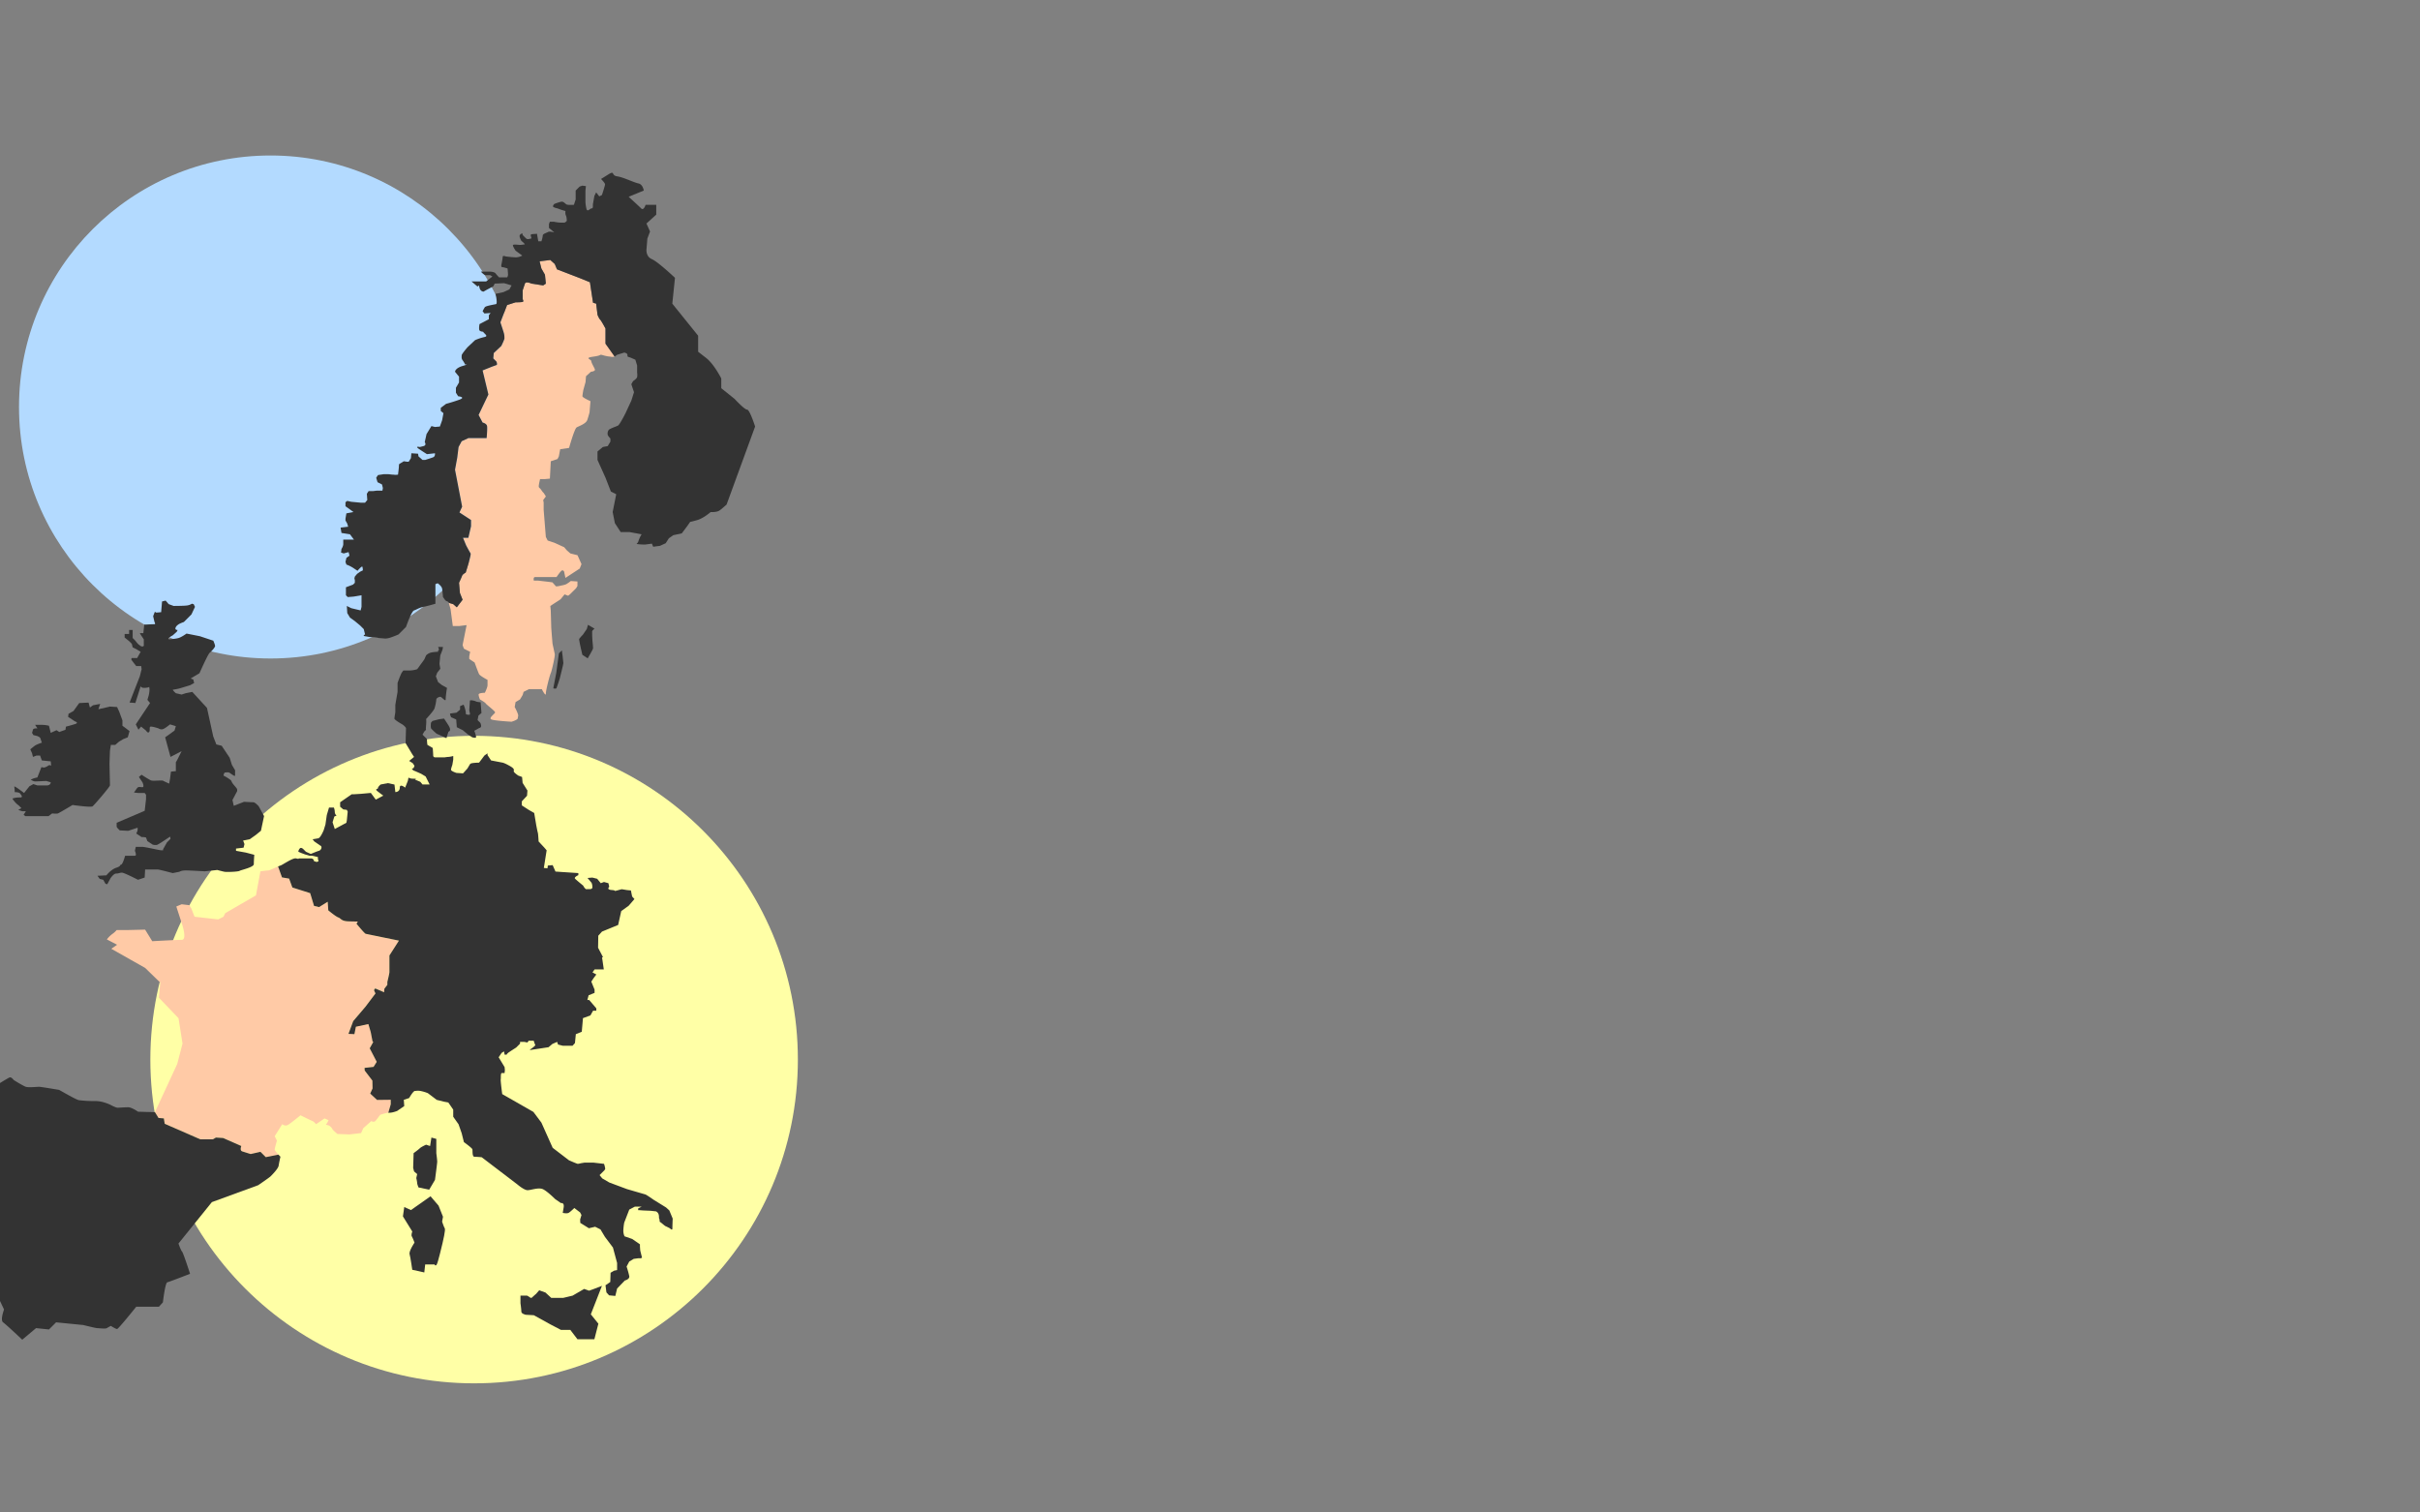 <svg id="Map" xmlns="http://www.w3.org/2000/svg" viewBox="0 0 2880 1800"><rect x="0" y="0" width="2880" height="1800" fill="#808080" stroke="none"/><defs><style>.cls-1{fill:#b3daff;}.cls-2{fill:#ffffa6;}.cls-3{fill:#ffcaa6;}.cls-4{fill:#333;}</style></defs><title>background-about</title><circle class="cls-1" cx="321.93" cy="484.36" r="299.31"/><circle class="cls-2" cx="564.23" cy="1261" r="385.3"/><g id="Countries"><g id="Colored"><path class="cls-3" d="M673.14,305.86l.31.4Z"/><path class="cls-3" d="M672.18,304.65c.15.2.3.38.45.56C672.48,305,672.33,304.85,672.18,304.65Z"/><polygon class="cls-3" points="697.44 311.42 697.29 312.09 697.44 311.42 697.44 311.42"/><path class="cls-3" d="M672.74,305.35l.29.37Z"/><path class="cls-3" d="M742.91,419.66l.14,0Z"/><path class="cls-3" d="M732.26,423.89a3.43,3.43,0,0,1-.79.45A3.43,3.43,0,0,0,732.26,423.89Z"/><path class="cls-3" d="M743.06,419.69a9.76,9.76,0,0,1,2,.66A9.16,9.16,0,0,0,743.06,419.69Z"/><path class="cls-3" d="M742.86,419.66h0Z"/><path class="cls-3" d="M667.39,298.87l-.36-.43h0Z"/><path class="cls-3" d="M671.68,304l.46.56Z"/><path class="cls-3" d="M667.54,299.06l.31.36Z"/><path class="cls-3" d="M703.65,429.72c0-2.12-9-3.71,2.65-5.3s5.83-3.17,11.65-1.59a37,37,0,0,0,8.48,1.59,8.88,8.88,0,0,0,5-.08L720.6,409.06V391s-4.76-9-6.35-10.6-3.18-5.82-3.18-5.82l-1.59-13.25-3.71-1.06-3.71-24.37-11.66-4.77-27.55-10.6-2.65-6.36-5.3-4.77L642.18,311l2.12,8.48,4.24,7.42,1.06,10.6-3.18,2.11-13.77-2.11s-6.89-3.18-7.95,0l-2.65,7.94v10.6s1.59,2.65,0,3.18-8.48.53-8.48.53L603.5,363l-7.94,20.66s3.7,11.13,4.23,13.25a23.77,23.77,0,0,1,.53,5.83c0,1.59-3.71,9-3.71,9l-9,8.47-.53,6.36,3.71,3.71s1.59,3.71,0,4.24-5.83,2.12-5.83,2.12l-10.6,4.24,6.89,28.61-11.66,24.38,4.77,9s4.77,1.06,5.3,4.24-.53,14.31-.53,14.31H557.4l-7.94,3.71L545.75,532l-1.59,12.71L541.51,559,550,603l-3.18,6.89,13.77,9v7.41l-3.18,13.78h-6.35l3.71,9s4.23,7.95,5.29,9.54-5.82,22.78-5.82,22.78-3.71,2.12-4.24,3.71-3.71,8.48-3.71,8.48l1.06,12.18,3.18,8-6.89,9L539.39,719l-5.3-1.59c.53,2.12,2.12,7.42,2.12,7.42L538.86,745h7.95l8.47-1.06-4.76,23.85,1.59,4.24,7.41,3.71-1.06,5.3v3.18l6.36,4.23s4.24,11.66,5.3,13.78,10.07,6.89,10.07,6.89v6.36c0,2.65-3.18,9-3.18,9s-7.42,0-7.42,2.11,1.59,5.83,1.59,5.83,5.83,3.18,6.89,4.77,11.13,9,11.13,10.6-8.48,6.89-4.24,8.48,23.84,2.65,23.84,2.65,7.42-2.12,7.42-4.24,1.06-2.12,0-5.3a61.45,61.45,0,0,0-3.71-8l1.06-5.83,5.3-3.18,3.18-5.3,1.06-3.7,6.36-3.18h15.36s4.77,9.53,4.77,5.29,4.77-22.25,5.83-24.37,5.3-20.13,4.77-22.78-2.65-12.19-2.65-12.19S656,747.64,656,746.05s-.53-19.07-.53-19.07l-.53-5.83,12.19-7.95,4.77-5.83L676.1,709a27,27,0,0,0,3.7-3.18l5.83-5.82,1.59-2.65V692l-8-.53a37,37,0,0,1-5.29,3.71c-2.12,1.06-5.83,1.59-8,2.12a19.86,19.86,0,0,1-4.24.53l-4.24-4.77-3.71-.53L640.59,691H635.3s-1.06-4.24,1.58-4.24h25.44s5.3-8,6.89-8a2.36,2.36,0,0,1,2.12,1.59l1.59,7.42,17-11.13,2.12-5.3-4.77-10.59-8.48-2.12-4.23-3.71-3.18-3.71-11.66-5.3-7.95-2.65L649.6,639,647,606.7v-8.48l-.53-3.18,3.18-4.24L647,586.56s-.53,0-2.65-3.18-3.18-2.64-3.18-4.76,1.59-8.48,1.59-8.48h5.83l5.83-.53,1.06-20.67,8-2.65,1.59-3.18,1.59-8.47,10.59-1.59s6.36-22.79,9-24.38,11.13-4.24,12.72-9,2.65-9,2.65-9l1.06-13.25s-9.54-4.24-9.54-5.83,1.06-7.42,1.06-7.42l2.65-9.53.53-6.89,5.83-5.3s5.3-.53,4.77-2.65S703.65,431.84,703.65,429.72Z"/><path class="cls-3" d="M668.55,300.25l.55.67Z"/><path class="cls-3" d="M668.06,299.67l.38.46Z"/><path class="cls-3" d="M670.41,302.5l.56.67Z"/><path class="cls-3" d="M671.12,303.35c.13.17.27.33.4.49C671.39,303.68,671.25,303.52,671.12,303.35Z"/><path class="cls-3" d="M669.84,301.8l.51.62Z"/><path class="cls-3" d="M669.23,301.07l.45.54Z"/><path class="cls-3" d="M335.47,1029.28l.42-.23Z"/><path class="cls-3" d="M336.35,1028.78l.18-.1Z"/><path class="cls-3" d="M335,1029.54l.3-.16Z"/><path class="cls-3" d="M337.05,1028.38l0,0Z"/><path class="cls-3" d="M333.8,1030.06a2.38,2.38,0,0,0,.26-.08A2.38,2.38,0,0,1,333.8,1030.06Z"/><path class="cls-3" d="M330.94,1031.18l.89-.38Z"/><path class="cls-3" d="M457.08,1180.9l.36-4.24,3.53-4.59v-3.53s2.47-9.89,2.47-11.66V1137.1l11.31-17.66s-38.16-7.78-39.57-8.13-10.95-12-10.95-12l1.59-2.57c-4.23,0-8.48-.13-11.48-.26-8.48-.35-8.48-3.53-11.66-4.59s-12-8.48-12-8.48l-.7-10.24-10.25,6.36-6-1.41-4.6-15.19-21.19-6.72L344,1045.61l-8.47-1.42-4.66-13c-4,1.72-10.22,4.7-11.42,4.7-1.59,0-9.53,1.06-9.53,1.06l-5.3,28.62-36.56,21.19L266,1091l-6.36,3.18L231.53,1091l-3.7-9.54-2.65-4.24-9-1.06-6.36,2.65,5.83,18s8,21.72.53,21.72-35,1.59-35,1.59l-8.48-13.77-22.25.53H138.81a26.13,26.13,0,0,1-5.3,4.76,32.63,32.63,0,0,0-6.36,6.36l12.19,6.36-6.89,4.77,40.27,22.78,18,17.49-1.58,18,23.31,24.37,4.77,30.2-6.36,24.38-26.49,57.22,4.24,6.89,6.35.53,1.06,6.36,42.39,18.54h14.84l3.71-2.12,8.48.53,21.72,9.54s-2.12,5.3,1.06,6.36,10.07,3.18,10.07,3.18l11.66-2.65,6.35,6.36,15.1-3c-2-2.14-4.5-5-4.5-6,0-1.59,2.65-10.6,2.65-10.6l-2.65-5.3,9-14.3s3.18,2.65,6.36,1.06,15.36-11.66,15.36-11.66,12.72,6.36,14.31,6.89,4.24,3.71,4.24,3.71l10.07-6.89,4.77,2.12-1.59,3.18-1.59,2.12,3.71,1.06s3.17,2.12,3.7,3.71,6.36,6.36,6.36,6.36l14.31.53,13.78-1.59,2.65-5.83,9.53-8.48s3.18,2.12,5.3-.53,5.3-6.89,5.3-6.89a59.28,59.28,0,0,1,9.6-2.54l2.94-10.17v-5.37l-16.3.2-8.14-7.55,2.78-6.16-.2-9.34L434,1273.94l-.2-3.18,10.73-1.19,3.78-6-8.35-16.1,4-7.15,11.52,1.19-11-1.14-1.15-1.22-2.12-11-2.83-9.54-14.84,3.18-1.76,8.83-7.07-.36,5.66-15.18,14.48-17,12-15.9-1.77-3.88,1.42-2.12Z"/><path class="cls-3" d="M334.55,1029.76l.25-.13Z"/><path class="cls-3" d="M332,1030.71c.49-.2.93-.37,1.27-.49C333,1030.34,332.53,1030.51,332,1030.71Z"/><path class="cls-3" d="M334.17,1029.93l.23-.1Z"/></g><g id="Grey"><path class="cls-4" d="M716.37,1530.26l-13.25,33.91,9,11.13-4.77,18.55H687.22l-8.48-11.13H667.62l-12.19-6.36-20.13-11.13-9.54-.53s-5.3-1.06-5.3-3.71-1.06-10.06-1.06-10.06v-9h8c3.18,1.59,4.24,3.71,5.83,2.12s4.76-4.24,4.76-4.24l3.71-4.24,7.42,2.65,6.89,6.36h14.31l11.12-2.65,13.78-8,5.83,2.12,5.83-2.12Z"/><path class="cls-4" d="M510.78,1415.81l-12.72-2.65s-1.59-3.71-1.59-5.3a39.59,39.59,0,0,0-1.06-5.83l1.06-4.77-3.71-3.18-1.06-4.23.53-17.49s5.83-4.24,7.42-5.83,7.42-4.24,7.42-4.24l4.77,1.59,1.59-10.07,5.82,1.59v17s1.06,8,1.06,10.07-2.65,21.72-2.65,21.72Z"/><path class="cls-4" d="M481.1,1436.47l-1.59,11.13,11.13,18s-1.59,4.24-.53,5.83,3.18,7.41,3.18,7.41-6.89,10.07-5.83,13.78,3.18,18.55,3.18,18.55,4.77,1.06,7.42,1.59,6.89,1.58,6.89,1.58l1.06-9.53h11.12s1.06,2.65,2.65,0,6.36-23.32,6.89-25.44,3.71-15.89,2.65-17.48-3.18-8-3.18-8l1.06-5.83-5.3-13.25-9.53-11.12-23.32,16.42Z"/><path class="cls-4" d="M116,1042.25l2.65,3.71,4.24,1.06,2.65,4.77,2.12.53,3.71-6.89s3.71-5.83,6.89-5.83,4.24-1.06,6.89-1.06,19.07,8.48,19.07,8.48l7.95-2.65.53-9.54h15.37c1.59,0,17.48,4.24,17.48,4.24l8-1.59s2.12-1.59,7.42-1.59,22.78,1.06,22.78,1.06l14.84-1.59s5.83,1.59,8.48,2.12,16.42,0,18-1.06,17-4.24,17-8,.53-11.12.53-11.12l-10.07-2.65-11.66-2.12v-2.65l9-1.06,1.06-4.24-1.59-4.24,7.95-1.59,7.42-5.3,5.83-4.77,3.7-17.48-6.35-11.66s-4.24-4.77-6.36-4.77-11.13-.53-11.13-.53l-12.19,4.77-1.59-6.89,4.77-9a4.31,4.31,0,0,0,0-5.3c-2.12-2.65-5.3-5.83-5.83-8S266,923,266,923s.53-3.71,2.12-3.71,3.7-.53,5.29.53,6.36,4.77,6.36,3.18v-6.36L276,910.31l-2.65-8.47-9.53-14.31-6.36-1.59-3.71-9.54-7.42-33.91-17.48-19.07L220.94,825l-4.77,1.58L209.28,825s-4.77-4.24-3.18-4.24a68.86,68.86,0,0,0,8-1.59l12.19-3.71,4.77-2.65L230,808.58l-3.18-1.06,10.59-6.36s10.07-22.78,12.19-24.37,6.36-6.36,6.36-7.95-2.12-6.36-2.12-6.36l-15.9-5.3L222,754s-5.83,4.24-9.54,5.3-11.13,1.59-11.13,1.59-2.12-.53,0-2.12a31.32,31.32,0,0,1,4.24-2.65l4.77-4.24,1.06-2.12s-2.65,0-2.65-1.59,1.06-3.18,3.18-4.76,6.89-3.18,6.89-3.18l9-9,4.23-9L230.48,719l-2.12-.53a13.6,13.6,0,0,1-5.83,2.12c-3.71.53-15.9.53-15.9.53L200.8,719l-3.71-4.24-4.24,1.06-1.06,12.72-5.82.53s-1.59-1.59-2.12,0-1.59,4.24-1.59,4.24l1.59,6.89s1.59,2.65,0,2.65-12.19.53-12.19.53l-1.06,10.06h-4.24l1.59,2.65,3.18,4.77v6.36s.53,2.12-1.59,2.12-2.65-1.06-4.24-2.12-4.24-4.77-4.24-4.77l-3.18-3.18v-9.54h-4.24v4.77h-5.29v4.24l5.29,4.24,3.18,3.18,1.06,4.24,4.24,2.12,5.3,3.18-4.24,7.42h-6.36a2,2,0,0,0,0,2.64c1.06,1.59,5.3,6.89,5.3,6.89H168l.53,3.71-2.12,8.48-12.19,31.26,6.89.53,6.36-20.13s0,2.12,4.24,2.12,5.83-1.06,5.83-1.06c1.06,3.71-.53,10.06-.53,10.06l-1.59,5.3,3.18,3.71-17,25.44,3.18,6.35,3.18-3.7,5.83,4.76s2.12,3.71,3.71,1.59-.53-6.35,2.12-6.35,9,2.11,9,2.11a6.47,6.47,0,0,0,4.76,1.06c2.65-.53,9-5.82,9-5.82l6.89,2.12-1.59,5.29-11.13,8,6.36,23.32,13.25-6.89-5.3,10.6-1.59,2.64v10.6l-5.83.53-1.06,8.48-1.06,5.83-6.89-3.18s.53-.53-3.17-.53-9,.53-11.13,0S168.48,922,168.48,922l-3.18,2.65,4.24,6.36s2.65,5.83,0,5.83-4.77-1.06-6.36,1.06-3.71,5.3-3.71,5.3l5.3.53h7.42l1.59,2.12v5.29l-1.59,13.78L138.81,979.2V984a11.77,11.77,0,0,0,2.12,2.65l1.59,1.58,10.06.53,11.13-3.7a8.4,8.4,0,0,1-.53,4.76l-1.06,2.12,6.36,4.24a18.82,18.82,0,0,1,5.3.53l1.59,4.24,6.36,4.24s3.71,1.06,5.83,0,6.88-4.24,6.88-4.24l7.95-5.3.53,2.65-4.24,4.24-4.77,8.48s2.65,2.12-7.41,0-15.37-3.18-17.49-3.18h-7.42l-1.06,4.77s2.65,5.83,0,5.83H148.88s-2.65,10.06-4.77,10.59.53,1.59-5.83,3.71-11.66,9-11.66,9Z"/><path class="cls-4" d="M522.79,855.91,514.66,858l-1.76,2.12s-.71,5.65.35,7.07a83.61,83.61,0,0,0,6.36,6l11.65,5.3,2.48-7.77s4.24-.71,0-7.42-5.3-8.12-5.3-8.12Z"/><path class="cls-4" d="M551.75,838.61l-4.24,1.76v4.24l-4.24,3.53-7.77,1.06s.71,4.24,1.77,4.59,5.65,2.48,5.65,2.48l.71,9.18,7.06,3.53,6,4.95,5.3,3.53s4.59,1.41,4.59-.35-2.12-7.42-2.12-7.42l5.65-3.18s2.47-.35,2.47-2.47a8.45,8.45,0,0,0-1.06-3.89L568.36,857l1-5.29L573,848.5l-1.06-12.72s-4.59-.35-5.65-1.06-7.07-2.12-7.07-.71-.71,9.89-.71,11.31,1.77,5.3,0,5.3-4.23,0-4.23-1.77.35,1.41,0-1.77A44.09,44.09,0,0,0,551.75,838.61Z"/><path class="cls-4" d="M668.68,774l-3.54,3.53L662,800.81l-3.54,18.37s3.18,1.06,3.89-.36,3.88-11.65,3.88-11.65,4.24-16.61,4.24-18S668.68,774,668.68,774Z"/><path class="cls-4" d="M698.35,748.53l-4.59,6.71s-4.59,4.59-4.59,5.65,1.76,9.19,1.76,9.19l2.12,9.18,6.36,4.24s6.36-10.6,6.36-12-.36-6.36-.71-8.83-.35-10.25-.35-11.31,2.82-3.18,2.82-3.18l-7.77-4.59Z"/><path class="cls-4" d="M898.64,507.61s-6.36-20.13-9.54-20.13-14.83-12.72-14.83-12.72L858.37,462V450.39s-8.48-17-18-24.38l-9.53-7.41V399.52l-30.74-38.15,3.18-30.73s-20.13-19.08-27.55-22.26-6.36-11.65-6.36-11.65L770.41,284l3.18-8.48L769.35,266,781,255.4V243.74H768.29s-2.12,7.42-5.3,4.24-14.83-13.78-14.83-13.78l18-7.42s-1.06-7.42-6.36-8.47-18-7.42-25.43-8.48-2.12-7.42-10.6-2.12l-8.47,5.3s4.76,4.77,4.76,6.35-3.7,12.72-3.7,12.72l-3.18,1.59-3.71-4.77-2.12,4.24s-1.06,6.36-1.59,9,.53,5.83-1.59,5.83-5.3,5.3-6.36,0a44.35,44.35,0,0,1-1.06-7.42V226.78l.53-5.3-4.24-.53L689.87,222l-4.77,4.77v10.6L683,243.74s-7.41.53-9-.53-3.18-3.18-5.3-3.18-9,2.65-9,2.65-2.65,2.65-1.06,3.71a15.6,15.6,0,0,0,4.77,1.59l4.24,1.59,5.3,1.59s-.53,3.18.53,5.3,1.06,6.35,1.06,6.35-1.59,2.12-3.18,2.12h-4.77a46.61,46.61,0,0,1-7.42-1.06h-4.77l-1.06,2.65v4.77l6.36,5.3s-5.83-1.59-7.42-.53-6.36,2.12-6.36,4.24-1.59,6.89-1.59,6.89h-3.71l-1.59-9c-3.7.53-7.41,0-7.41,1.59s1.59,4.24,0,4.24-3.71,1.59-5.83-.53l-3.71-3.71-.53-2.12s-3.18,1.06-3.18,3.18,2.12,5.83,2.12,5.83,5.3,4.24,3.71,4.24-2.65.53-5.3.53-8.48-1.06-8.48.53,3.18,6.36,3.18,6.36l7.95,5.82a17.38,17.38,0,0,1-7.42,2.12c-3.71,0-12.19-1.06-12.19-1.06s-3.71-1.59-3.71.53-1.59,9.54-1.59,9.54-.53,2.65,1.06,2.65,6.36,1.59,6.36,1.59.53,5.83.53,7.42a6.72,6.72,0,0,1-1.06,3.18H594a48.92,48.92,0,0,1-4.24-4.77c-1.06-1.59-5.3-2.12-7.42-2.12H572.24s3.71,4.24,5.83,4.24h5.3l2.65,1.59-7.42,5.83H561.11l7.42,6.35s1.06-3.7,2.12,1.06,4.77,4.77,4.77,4.77l3.71-2.12,8-4.24,1.59-3.17,11.12-.53,9,2.64-2.65,4.77-6.89,3.18-9.53,2.12s2.65,11.66.53,12.19S578.07,364,577,365.61s-2.65,4.77-2.65,4.77l2.12,2.65,7.42-.53-2.12,2.65v4.77l-11.13,5.82s-1.06,5.83,0,7.42,4.24,1.59,4.24,1.59c1.59,2.65,6.89,5.3,1.59,6.36a60.55,60.55,0,0,0-11.13,3.71l-9,8.48s-6.88,7.94-6.88,9.53-.53,3.71,1.06,5.83a42,42,0,0,1,3.18,5.3s5.82-1.06-3.18,1.59-9,6.89-9,6.89l4.77,5.83v6.89l-3.71,6.35v5.83l2.65,4.24s10.06,1.06,1.06,4.24-15.37,4.77-15.37,4.77l-6.36,4.77v3.71l3.18,2.65-1.59,8.48-2.65,7.41-5.83.53-4.23-1.06-5.83,9.54-2.12,9.54s2.65,3.71-1.59,4.77L499.65,532s-6.89-1.59-.53,2.65,9,5.83,9,5.83l9.53-1.06s.53,3.7-2.12,4.76-9.53,3.18-9.53,3.18h-3.18l-4.77-4.24-.53-3.17-7.95-.53-.53,5.82-2.65,4.24h-2.12l-3.71-.53-5.3,3.18s-.52.53-.52,2.65-1.06,10.07-1.06,10.07c-3.71.53-4.77,0-6.36,0s-3.71-.53-6.36-.53h-4.24l-6.89,1.06-2.12,3.18,1.59,5.3,5.3,2.65,1.06,4.24-.53,3.17h-6.89l-4.24.53h-5.3l-2.12,3.18.53,7.42-2.65,3.18h-5.29l-11.13-1.06-4.77-1.06-2.12,1.59v4.77l3.71,2.65,5.83,4.24-8.48,1.59-1.06,6.36v2.12l2.12,3.7,1.06,3.71-9,1.06,1.06,6.36,10.07,1.59,4.77,6.36H408.51v5.3c0,2.65-2.12,5.83-2.12,5.83l-.53,4.24,3.18,1.06,5.83-1.59,1.06,4.24-3.71,2.64-1.06,4.77,1.06,3.18a34,34,0,0,1,5.83,2.65c2.65,1.59-2.12-1.59,2.65,1.59l4.77,3.18s5.3-6.36,5.83-4.77a17,17,0,0,1,.53,4.24l-3.18,1.59L424.94,683l-2.65,3.18-.53,2.12.53,2.12v3.18l-2.12,2.12-8.48,3.18v9.53l2.12,2.12,6.89-.53,9.54-1.59v13.78l-1.06,4.24-11.13-2.65-5.3-2.65.53,8.48,3.18,5.3,5.83,4.24,6.36,5.29,4.24,4.24,1.58,6.36s-3.7,1.59,0,2.12,4.77,1.06,8.48,1.06a38.68,38.68,0,0,1,7.95,1.06l6.36.53s2.65.53,7.42-1.06,9.54-3.71,9.54-3.71l9-9s6.36-18.54,9.54-19.6,5.83-3.18,11.13-4.24,14.3-3.71,14.3-3.71V695.19l2.65-1.06s4.77,3.18,5.3,6.36,1.06,10.06,1.06,10.06l2.65,3.71c2.12,2.12,3.71,1.06,4.24,3.18l5.3,1.59,4.24,3.71,6.89-9-3.18-8-1.06-12.18s3.18-6.89,3.71-8.48,4.24-3.71,4.24-3.71,6.88-21.19,5.82-22.78-5.29-9.54-5.29-9.54l-3.71-9h6.35l3.18-13.78v-7.41l-13.77-9L550,603l-8.48-44,2.65-14.31L545.75,532l3.71-6.89,7.94-3.71h21.73s1.06-11.13.53-14.31-5.3-4.24-5.3-4.24l-4.77-9,11.66-24.38-6.89-28.61,10.6-4.24s4.24-1.59,5.83-2.12,0-4.24,0-4.24l-3.71-3.71.53-6.36,9-8.47s3.71-7.42,3.71-9a23.77,23.77,0,0,0-.53-5.83c-.53-2.12-4.23-13.25-4.23-13.25L603.5,363l10.07-3.18s6.89,0,8.48-.53,0-3.18,0-3.18v-10.6l2.65-7.94c1.06-3.18,7.95,0,7.95,0l13.77,2.11,3.18-2.11-1.06-10.6-4.24-7.42L642.18,311l12.72-1.59,5.3,4.77,2.65,6.36,27.55,10.6,11.66,4.77,3.71,24.37,3.71,1.06,1.59,13.25s1.59,4.24,3.18,5.82S720.6,391,720.6,391v18l10.87,15.28a3.43,3.43,0,0,0,.79-.45l2.12-1.59,8.48-2.64s3.18.52,3.71,2.11-.53,2.65,1.59,3.18a24,24,0,0,1,4.24,1.59l3.71,1.59,2.11,6.89v8.48a16.2,16.2,0,0,1,0,5.3c-.53,2.12-4.76,4.77-4.76,4.77l-2.12,3.71,3.18,9.53-3.18,10.07-6.89,14.84s-6.89,13.77-9,14.83-10.07,3.71-11.13,5.3a7.77,7.77,0,0,0-1.06,5.83c.53,1.59,3.18,4.24,3.18,4.24v3.71l-3.18,5.3L717.43,532l-6.36,5.3v10.06l9.53,21.2L727,585l6.36,3.18-4.24,21.2,2.65,13.24,6.89,10.6h10.6l14.3,2.65a37.84,37.84,0,0,0-3.71,7.95c-1.06,3.71-3.7,3.18-1.06,3.71a69.19,69.19,0,0,0,9,.53l8-1.06,1.59,3.71c3.18-.53,8-1.06,8-1.06l6.89-3.18,3.71-5.83,5.29-3.71,10.07-2.12,6.36-8.48,3.71-5.29s1.06,0,8.48-2.12,15.89-9.54,15.89-9.54,6.36.53,10.07-1.59c1.73-1,5.3-4.16,8.83-7.27l0,0Z"/><path class="cls-4" d="M145.7,863.69v-6.36L142,847.26l-2.65-5.83-8.48-.53-13.78,3.18,2.12-6.36-8.48,1.59L107,842l-1.59-5.83-11.13.53-6.89,9.54-5.83,3.18-.53,3.71,8,5.3s5.3,1.59.53,3.18-11.13,3.18-11.13,3.18l-.53,3.7-7.42,2.65L67.28,869l-6.89,3.18-2.12-8.47a37.61,37.61,0,0,0-7.42-1.06h-9l2.65,4.23s-4.77-.52-5.3,1.59-1.06,3.71-1.06,3.71l1.59,2.65L44,875.87s3.71,1.06,4.24,3.18a45,45,0,0,0,1.59,4.77s-6.36,2.12-8.48,3.71-5.3,4.24-5.3,4.24l2.12,4.77,1.06,4.24,4.24-1.59h4.24L49.79,905l10.6,1.06.53,5.29a2.77,2.77,0,0,0-3.71,0,13.38,13.38,0,0,1-4.77,2.12L49.26,913l-4.77,12.19-4.24,1.06-3.71,1.59s3.18,2.12,5.3,2.12,13.25-.53,13.25-.53l5.3,1.59s0,3.71-4.77,3.71H44.49l-4.77-1.59L35,935.75l-6.35,8s-12.19-9.54-11.66-7.42a36.16,36.16,0,0,1,.53,6.36s5.3,0,6.36,1.59,3.18,3.7,1.59,4.23,4.76.53-1.59.53-7.95,1.06-7.95,1.06-2.12-.53,0,2.12,3.71,4.24,3.71,4.24l2.65,2.12,3.18,3.18-3.71,2.12,4.77,1.59h4.23l-2.64,4.24,2.11,1.59H57.74L62,968.07s5.3.53,6.89,0S86.35,958,86.35,958s21.73,3.18,23.85,1.59,20.66-23.31,20.66-24.9-.53-23.32-.53-25.44.53-15.89.53-15.89l.76-4.94h0l.3-1.95h5.3l4.24-3.71,5.3-3.18,5.29-2.12,2.12-7.42Z"/><path class="cls-4" d="M796.55,1440.54l-3.88-3.54-14.84-9.18s-8.48-6-9.89-6.36-21.9-6.36-21.9-6.36l-20.84-7.77-8.48-4.94-3.18-3.89,4.59-4.59s2.12-1.77,2.12-3.18a32.15,32.15,0,0,0-1.41-5.65l-12.37-1.42h-11l-4.24.71a19.75,19.75,0,0,1-3.53.71c-1.06,0-10.6-4.24-10.6-4.24L657.73,1366l-13.43-30-9.53-12.72-37.1-21.2s-2.11-15.89-1.76-17.66-.35-7.42,1.41-7.42h3.18l.35-3.53-.35-3.53-7.06-11.66L597,1253l2.82-1.76.71,3.88H603s0-1.06,3.18-3.18,8.13-5.3,8.13-5.3l4.59-4.59v-2.12h4.94l3.89.71,1.41-2.12h6l1.41,4.24s1.06.35,0,1.76-5.3,4.24-5.3,4.24-.32.37-.73.92l22.28-3.39,4.59-3.89,5.66-2.47,1.05,3.18,5.66,1.41h11.65l2.83-3.17,1.06-10.6,7.06-2.83,1.42-16.25,8.83-3.18,3.18-5.65h3.88V1200l-8.47-9.9H699l1.52-5.65,7.06-2.82v-3.89l-3.88-9.54,2.82-4.24,3.18-4.23-4.59-2.48,2.47-3.53h11l-2.11-14.48,1.23,0-5.94-11.35.22-12.65,0-1.63,4.43-4.93,19.22-7.88,3.69-16.51,8.87-6.4L755,1070l.07,0-2.8-3.11-1.43-7.16-4.78-.48-6.21-1-5.25,1.43c-5.25,1.43,0,0-6.68-.48s-2.87-3.82-2.87-3.82l-1-4.3-5.26-1.43-3.82,1.43-4.3-5.25-5.73-1.43-5.73.47,4.78,5.73a12.74,12.74,0,0,1,1,5.26c0,3.34-4.77,1.91-6.68,2.39s-4.3-4.3-4.3-4.3-7.64-6.21-9.55-8.12,3.82-4.3,3.82-4.3v-2.39l-27.22-1.91-3.34-7.64-5.74.48-.47,3.34-4.3-.47,3.34-21-2.86-3.34-6.69-7.16s-.48-9.08-.95-10.51-1.91-9.07-1.91-9.07l-2.39-14.33-6.69-3.82L621,958.47v-4.78l6.21-6.68.48-6.21-5.73-9.08-.66-7.07L616.75,923s-4.77-3.18-5.3-4.77,2.12-2.65-4.24-6.36-9-4.24-9-4.24L584.43,905l-4.24-6.36v-2.12l-3.71,2.65-6.36,8.47s-9.54,0-10.6,1.59-3.18,5.3-3.18,5.3l-5.29,5.83-7.95-.53s-6.36-2.12-6.36-3.71,1.59-5.83,1.59-5.83l1.06-6.35v-4.24a29.83,29.83,0,0,1-5.3,1.06,41.1,41.1,0,0,0-4.77.53H517.66a2.08,2.08,0,0,1-2.12-2.12c0-2.12-.53-9-.53-9L509.56,887l-.9-.53a44.87,44.87,0,0,1-.53-6.89l-5.3-5.3,2.12-3.71,2.12-2.12s-.53.53,0-5.29,0-7.42,0-7.42,9-9.54,10.06-12.72a52.87,52.87,0,0,0,2.12-10.6c0-1.59,3.18-3.18,4.77-3.18s6.36,6.36,6.36,3.18,1.06-10.59,1.06-10.59l.53-3.18-5.83-3.18-4.77-3.71-2.65-6.89,1.59-4.24,3.71-4.77L523,790,524,780l2.65-6.89.53-3.18h-5.83s2.12,3.71,0,4.77,4.24.53-2.12,1.06-6.88,1.06-8.47,1.59a13.19,13.19,0,0,0-3.71,2.65L505,784.73l-8.48,11.66a33.61,33.61,0,0,1-9,1.59H480l-1.59,2.12c-1.59,2.12-5.29,12.72-5.29,12.72v10.6l-2.65,15.36v9s-1.06,5.83-1.06,7.42,8.47,6.36,8.47,6.36a15.83,15.83,0,0,1,5.3,4.77L482.76,882l-.07,2.38,7.95,13.25,2.12,3.18-5.83,4.77,4.24,2.64,2.12,3.18L492.23,914l-2.12,1.06,2.12,2.12s-.53-.53,4.24,1.59l4.77,2.12,5.3,3.18,4.77,9.54h-8.48l-2.65-3.18-6.36-2.65s3.71-1.06-2.12-1.06-5.3-2.65-5.83,0l-.53,2.65-3.18,8s-6.36-5.3-6.36,0-5.29,5.3-5.29,5.3l-1.06-9L461.5,932,453,933.63s-3.18,2.65-3.18,4.24-4.77.53,0,4.24,6.36,4.76,6.36,4.76l-7,3.73h0l-2,1-5.83-7.94-11.65,1.06-8.48.53h-2.65l-6.89,4.76-6.89,4.77v5.3l3.71,3.18,4.24.53,1.06,2.12-1.06,10.6-.53,2.65-13.78,7.42-2.65-8,2.12-6.89,2.65-1.06a5.72,5.72,0,0,1-2.12-4.24,16.43,16.43,0,0,0-1.06-5.3h-5.82l-2.65,9-1.59,11.13-2.12,6.88s-3.71,9-6.36,9.54S372,998.8,372,998.8l2.12,2.65,6.89,4.77a2.36,2.36,0,0,1,1.59,2.12,4.44,4.44,0,0,1-3.18,4.24c-2.12.53-9.54,3.71-9.54,3.71l-5.83-2.65-3.18-3.18s-2.65-2.65-4.24-.53a6.87,6.87,0,0,0-1.59,3.71l3.71,1.59,4.24,1.59,5.3,1.59h3.18l6.89,1.59v2.12c0,1.59,1.59,2.65,0,3.18l-1.59.53-3.18-1.06s0-3.18-3.71-3.18H355.52s.51,1-3,0l-.15,0c-3.71-1.06-16.43,7.94-18.55,8.47a26.33,26.33,0,0,0-2.89,1.13l4.66,13,8.47,1.42,3.89,10.59,21.19,6.72,4.6,15.19,6,1.41,10.25-6.36.7,10.24s8.83,7.42,12,8.48,3.18,4.24,11.66,4.59c3,.13,7.25.21,11.48.26l-1.59,2.57s9.54,11.66,10.95,12,39.57,8.13,39.57,8.13l-11.31,17.66v19.78c0,1.77-2.47,11.66-2.47,11.66v3.53l-3.53,4.59-.36,4.24-10.59-4.59-1.42,2.12,1.77,3.88-12,15.9-14.48,17-5.66,15.18,7.07.36,1.76-8.83,14.84-3.18,2.83,9.54,2.12,11,1.15,1.22-.49-.05-4,7.15,8.35,16.1-3.78,6-10.73,1.19.2,3.18,9.14,11.92.2,9.34-2.78,6.16,8.14,7.55,16.3-.2v5.37l-2.94,10.17a12.36,12.36,0,0,1,1.53-.11c3.71,0,9-2.12,9-2.12l8.47-5.83-.53-7.41,6.36-2.12s4.77-8.48,6.89-8.48,2.65-.53,6.36,0a49.94,49.94,0,0,1,9,2.65l10.59,8,8.48,2.12,5.3,1,5.83,8.48v8.48l6.36,9,3.71,10.6,2.65,10.59s9.53,6.89,10.06,8.48-.53,9,2.65,9,8.48.53,8.48.53l42.39,32.32s7.95,6.89,12.19,6.89,13.24-3.71,18.54-1.06,14.31,11.66,14.31,11.66l6.89,4.77s4.24-1.06,3.18,5.29l-1.06,6.36s4.77,1.06,6.89,0,6.88-5.83,6.88-5.83l6.89,5.3L692,1446l-1.59,5.3.18,4.06,10.24,6.36,7.42-1.76,6.36,3.17,5.3,8.84,9.54,12.71,4.94,18.37v8.48l-3.53.7-4.24,2.48-.35,11-5.66,3.88,1.06,8.48,3.18,3.53,7.42.71,2.12-8.83,9.19-9.54s6-1.41,5.29-5.3a114.19,114.19,0,0,0-3.18-11.3l3.18-6,5.3-3.17,5.3-.71h3.18l1.41-.71-1.06-4.24-1.06-4.24-.35-4.59v-2.82l-9.18-6.36-9.19-3.18a16.46,16.46,0,0,1-1.41-6.71,65.07,65.07,0,0,1,1.06-9.54l6-15.54,6.72-3.54h8.12l-4.24,2.12v2.12h1.41l5,.36,8.48.35,6.36.71a6,6,0,0,1,3.18,3.88c.7,2.83,0,3.53.7,5s0,3.53,1.06,3.88,4.95,4.24,6.71,5,5,2.47,5,2.47,2.82,3.18,2.82,0,.36-11.66.36-11.66Z"/><path class="cls-4" d="M331.41,1374.11l-15.1,3-6.35-6.36-11.66,2.65s-6.89-2.12-10.07-3.18-1.06-6.36-1.06-6.36l-21.72-9.54-8.48-.53-3.71,2.12H238.42L196,1337.39,195,1331l-6.35-.53-4.24-6.89-20.14-.53s-7.42-5.3-11.66-5.3-10.59.53-12.71.53-8-3.18-8-3.18-9-4.76-18.55-4.76a138.87,138.87,0,0,1-19.6-1.06c-3.18-.53-23.32-12.19-23.32-12.19s-21.72-3.71-23.84-3.71-12.72,1.06-15.9,0-14.3-8-14.3-8-2.65-3.71-4.77-3.18-22.78,13.78-22.78,13.78L-36.58,1303l6.89,23.31,1.06,8s-5.83,4.77-5.83,6.36v10.07l-.18,2.5-3,40.41-28.61,50.34H-71s-7.42,6.89-7.42,9.54-1.06,12.72-1.06,12.72l-.53,3.71,21.73-8.48-8.48,10.6-8.48,5.82,2.12,2.65s1.59,2.65,4.24,1.59,14.31-3.18,14.31-3.18l-9.54,10.6s.53,17,.53,19.08-12.72,23.84-12.72,23.84l.53,7.42h3.71l5.3-4.24,8,.53,6.89,3.18,10.06,5.83,8.48-3.71,8.48-1.06,10.6-1.06,14.3,9,4.77,10.06S0,1571.06,3.69,1573.71c.79.57,2.29,1.84,4.16,3.48l2,1.83c-.72-.64-1.4-1.26-2-1.82,6.84,6,18.63,17.17,18.63,17.17L42.9,1580.6l15.37,1.59,8.48-8.48,32.32,3.18s14.83,3.71,16.42,3.71,10.07,1.06,11.66,0,4.77-2.65,4.77-2.65,5.83,3.71,7.42,3.71,22.78-26.5,22.78-26.5h27l4.76-5.29s2.65-23.32,5.3-23.85,27-10.07,27-10.07-8-24.9-9.54-26.49-4.24-9.54-4.24-9.54l39.74-49.27,55.11-20.14s13.24-9,14.83-10.6,9-9,9.54-12.71,2.12-10.6,2.12-10.6-1.09-1.09-2.39-2.5Z"/><path class="cls-4" d="M21.41,1589.62l-2.28-2.12Z"/></g></g></svg>